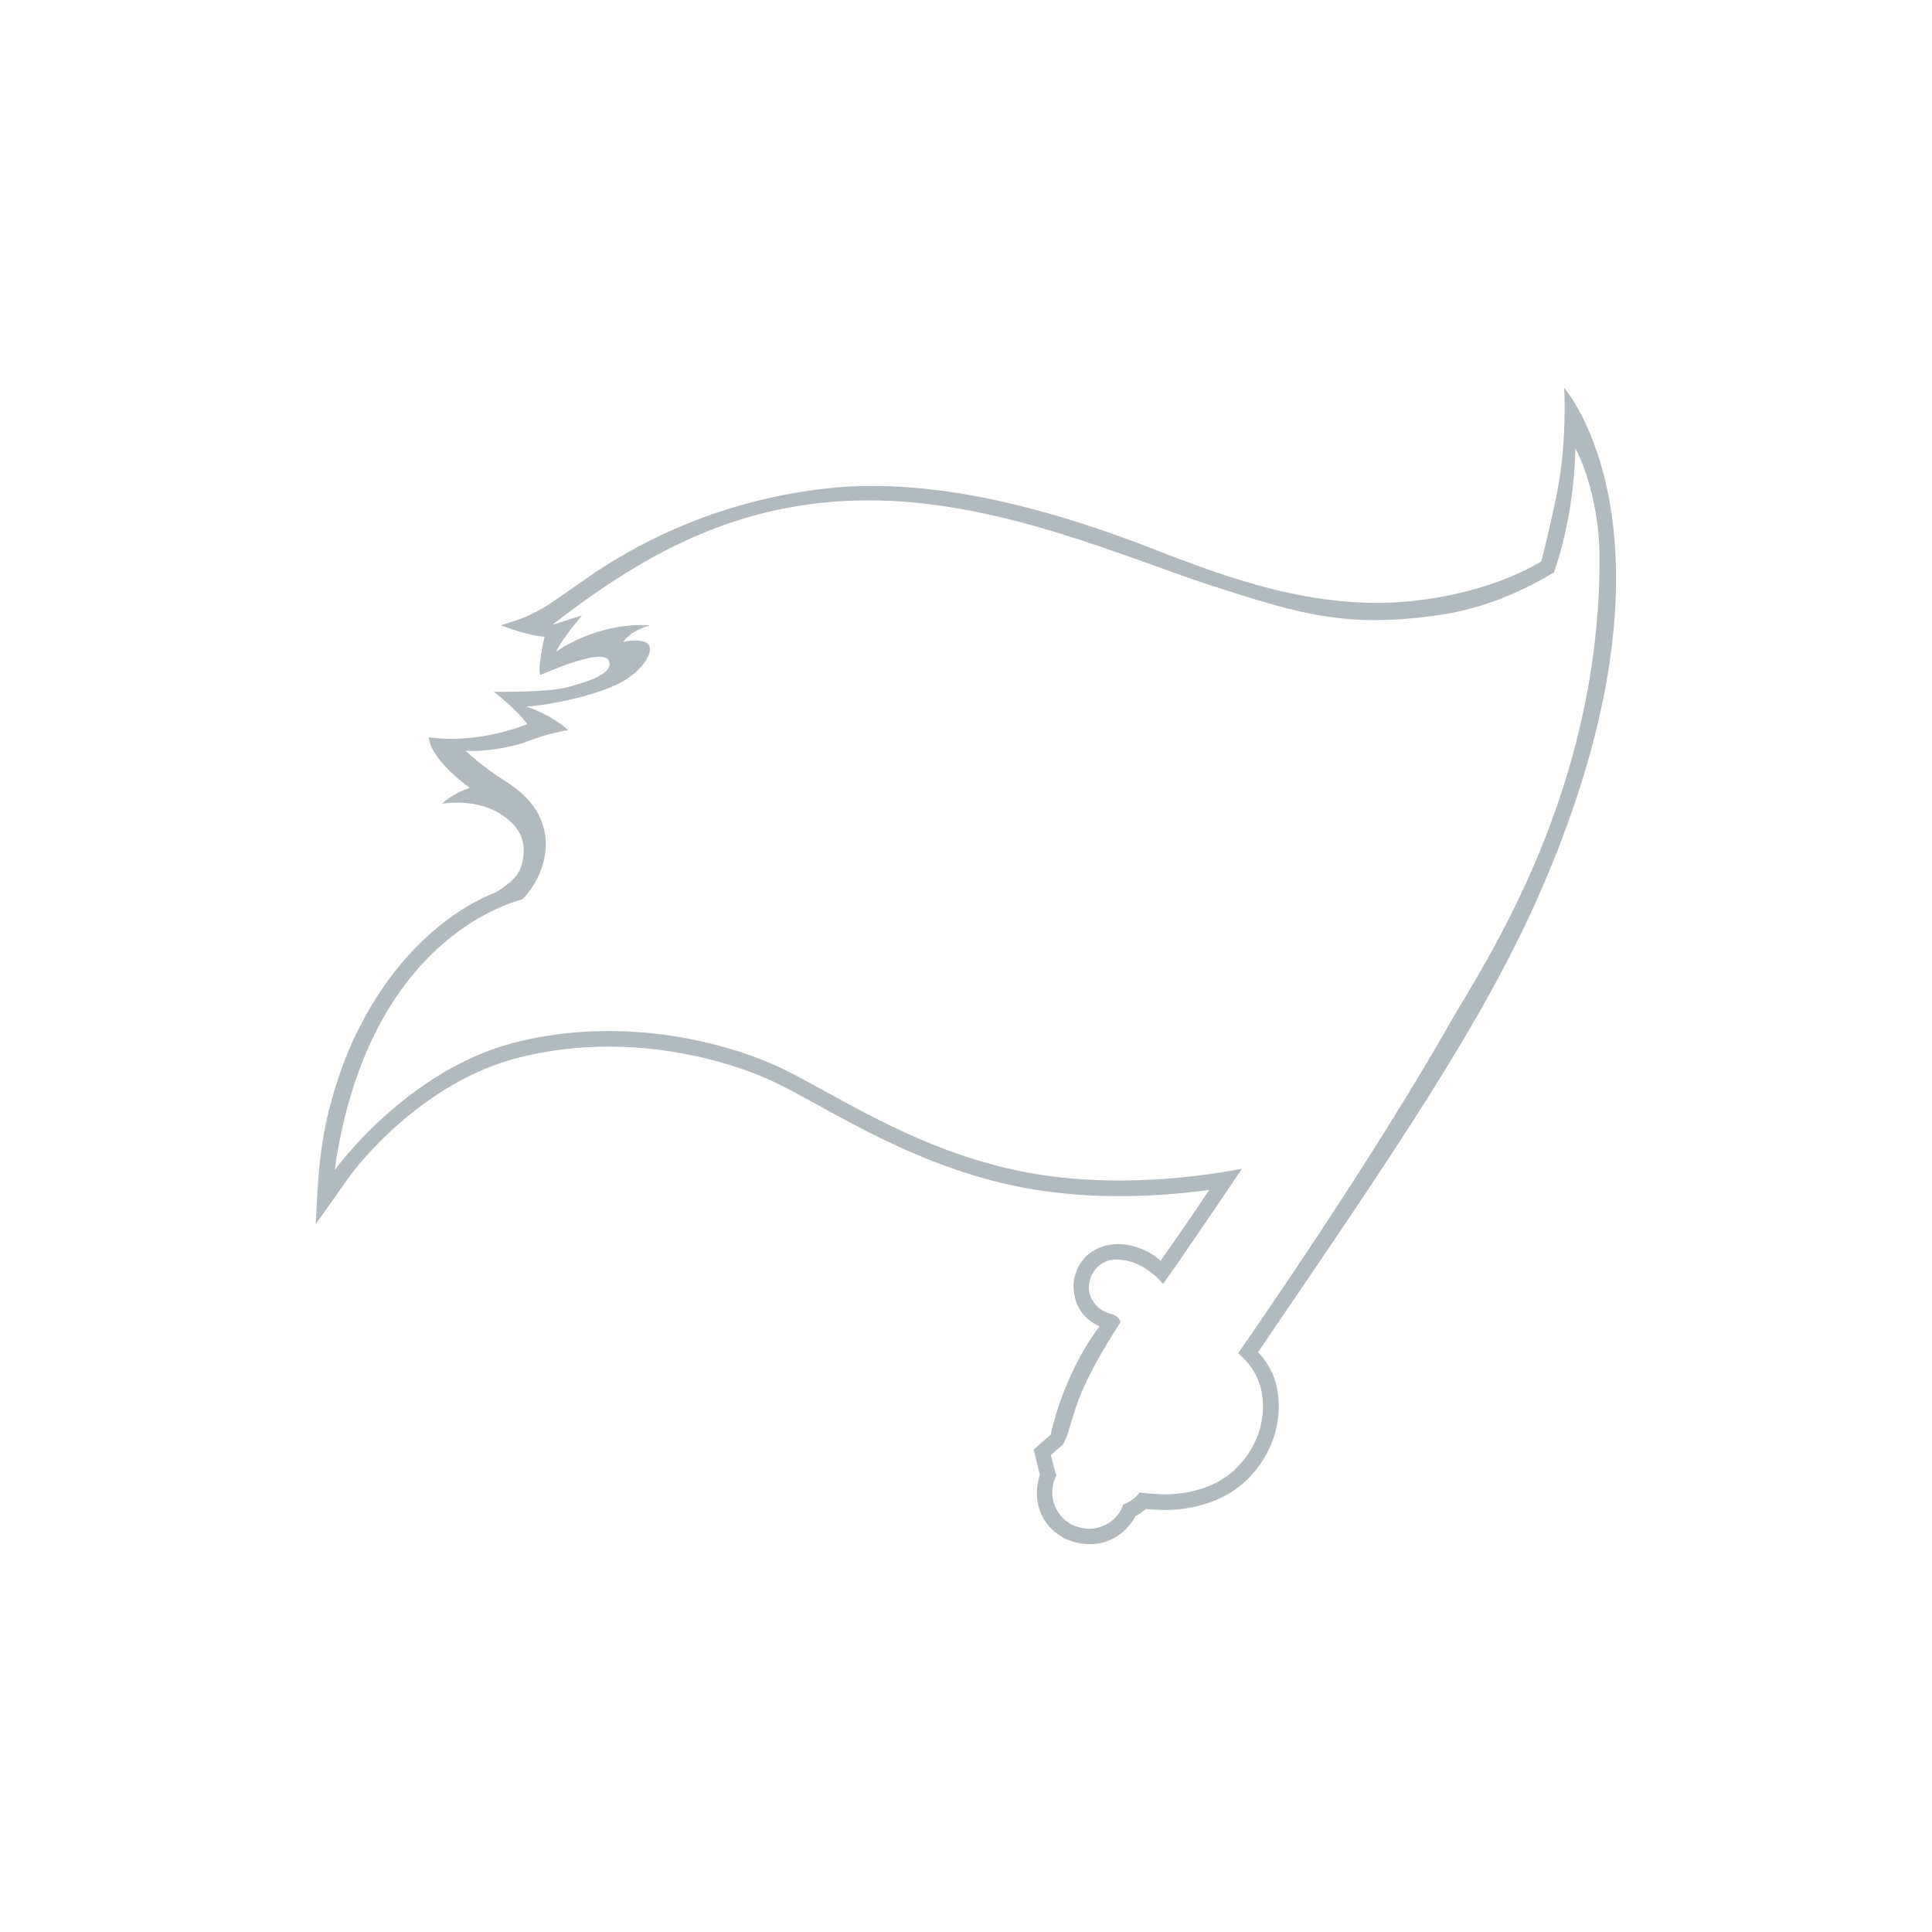 <?xml version="1.0" encoding="UTF-8" standalone="no"?>
<svg
   xmlns:dc="http://purl.org/dc/elements/1.1/"
   xmlns:cc="http://creativecommons.org/ns#"
   xmlns:rdf="http://www.w3.org/1999/02/22-rdf-syntax-ns#"
   xmlns:svg="http://www.w3.org/2000/svg"
   xmlns="http://www.w3.org/2000/svg"
   xmlns:sodipodi="http://sodipodi.sourceforge.net/DTD/sodipodi-0.dtd"
   xmlns:inkscape="http://www.inkscape.org/namespaces/inkscape"
   viewBox="0 0 500 500"
   version="1.1"
   id="svg24"
   sodipodi:docname="tampa-bay-buccaneers-logo.svg"
   inkscape:export-filename="C:\Users\suitedoalex\sites\tampa-bay-buccaneers-logo-0.png"
   inkscape:export-xdpi="786.43201"
   inkscape:export-ydpi="786.43201"
   inkscape:version="0.92.4 (5da689c313, 2019-01-14)">
  <defs
     id="defs28" />
  <sodipodi:namedview
     pagecolor="#ffffff"
     bordercolor="#666666"
     borderopacity="1"
     objecttolerance="10"
     gridtolerance="10"
     guidetolerance="10"
     inkscape:pageopacity="0"
     inkscape:pageshadow="2"
     inkscape:window-width="1600"
     inkscape:window-height="837"
     id="namedview26"
     showgrid="false"
     inkscape:zoom="0.472"
     inkscape:cx="-35.046393"
     inkscape:cy="381.10422"
     inkscape:window-x="-8"
     inkscape:window-y="-8"
     inkscape:window-maximized="1"
     inkscape:current-layer="svg24" />
  <g
     id="g22"
     transform="translate(-57.203,-67.797)"
     style="fill:none;fill-rule:evenodd"
     inkscape:export-filename="C:\Users\suitedoalex\sites\tampa-bay-buccaneers-logo-4.png"
     inkscape:export-xdpi="114.09315"
     inkscape:export-ydpi="114.09315" />
  <g
     style="fill:none;fill-rule:evenodd"
     transform="matrix(0.783,0,0,0.783,81.716,100.34)"
     id="g20"
     inkscape:export-filename="C:\Users\suitedoalex\sites\tampa-bay-buccaneers-logo-4.png"
     inkscape:export-xdpi="114.09315"
     inkscape:export-ydpi="114.09315">
    <path
       d="m 331.436,279.882 c -9.75,14.749 -19.023,28.348 -26.57,39.257 8.733,7.22 8.211,16.315 8.211,18.041 -0.168,9.671 -5.317,16.89 -10.033,21.111 -5.866,4.999 -13.882,7.423 -22.341,7.485 -0.248,0 -6.3,-0.186 -8.379,-0.664 -0.894,1.309 -2.619,2.902 -5.424,4.043 -0.309,0.885 -0.734,1.77 -1.292,2.61 -2.309,3.468 -6.14,5.397 -10.042,5.397 0,0 -3.955,-0.115 -6.689,-1.999 -3.504,-2.31 -5.433,-6.15 -5.433,-10.061 v -0.106 c 0.009,-1.867 0.46,-3.76 1.363,-5.477 -0.407,-0.964 -1.831,-6.724 -1.831,-6.724 l 3.725,-3.283 c 0.301,-0.177 1.221,-1.566 2.256,-5.114 1.097,-3.459 2.407,-8.6 5.149,-14.59 3.495,-7.609 8.343,-15.484 11.883,-20.934 -0.345,-1.743 -2.177,-2.548 -3.495,-2.867 -1.478,-0.398 -3.3,-1.256 -4.75,-2.946 -1.523,-1.77 -2.69,-4.265 -2.036,-7.485 0.646,-3.176 2.637,-5.468 4.964,-6.538 v -0.009 c 2.637,-1.371 5.893,-0.717 5.893,-0.717 7.759,0.717 13.493,7.919 13.493,7.919 7.724,-10.777 25.694,-37.506 26.074,-38.09 -23.553,4.503 -47.884,5.114 -68.092,1.761 -36.745,-6.096 -65.013,-25.658 -83.275,-34.577 -18.262,-8.91 -53.051,-18.041 -88.937,-8.91 -35.878,9.131 -59.572,42.186 -59.572,42.186 10.715,-75.489 57.475,-88.212 61.961,-89.486 6.813,-6.379 15.749,-25.844 -5.415,-38.974 -7.229,-4.486 -13.298,-10.166 -13.298,-10.166 4.433,0.522 14.829,-0.849 20.598,-3.132 6.928,-2.734 13.298,-3.645 13.298,-3.645 -5.468,-5.211 -13.82,-7.821 -13.82,-7.821 8.343,-0.522 21.385,-3.389 29.463,-7.043 8.078,-3.645 12.511,-10.166 11.201,-13.033 -1.301,-2.876 -8.6,-1.301 -8.6,-1.301 2.61,-3.911 8.865,-5.477 8.865,-5.477 -17.987,-1.044 -31.091,8.75 -31.091,8.75 2,-4.291 8.573,-12.006 8.573,-12.006 -2.495,0.823 -9.405,2.982 -9.839,3.114 C 106.314,56.636 137.75,37.516 181.794,37.233 225.83,36.941 268.732,56.68 297.319,65.829 c 28.605,9.149 43.779,13.767 74.666,9.202 14.785,-2.194 27.73,-8.255 37.214,-13.935 0,0 6.636,-16.873 7.141,-41.098 0,0 7.953,14.263 7.989,36.47 0.08,76.214 -36.851,131.876 -48.654,152.138 -11.281,19.933 -26.11,43.804 -44.239,71.276 z M 412.65,0.002 c 0,0 1.001,18.324 -2.46,35.099 -3.344,16.209 -5.185,22.385 -5.185,22.385 -7.078,4.15 -18.536,9.255 -35.285,12.042 -31.259,5.211 -59.625,-3.185 -90.592,-15.342 C 248.152,42.029 206.71,28.934 168.257,33.349 130.973,37.631 104.297,52.734 90.114,62.582 75.931,72.42 73.321,75.022 61.164,78.499 c 0,0 9.556,3.76 14.475,3.76 0,0 -2.318,9.564 -1.451,12.741 0,0 20.261,-9.264 22.579,-4.919 2.318,4.344 -7.237,7.246 -13.891,8.972 -6.653,1.743 -24.03,1.442 -24.03,1.442 0,0 8.149,6.308 11.024,10.688 0,0 -15.36,6.689 -32.445,4.371 0,0 -0.566,6.326 13.475,16.687 -2.991,1.071 -6.777,2.805 -9.122,5.309 0,0 14.714,-3.035 23.96,7.264 2.433,3.052 3.229,5.786 2.955,9.237 -0.504,6.255 -2.902,8.644 -8.795,12.537 -3.371,1.371 -6.954,3.088 -10.414,5.202 -16.271,9.998 -28.171,25.216 -36.523,42.602 C 9.343,221.921 6.45,230.671 4.406,238.608 2.362,246.588 1.61,253.675 1.133,258.099 0.655,262.514 0,276.432 0,276.432 c 0,0 7.299,-10.228 10.723,-15.13 3.406,-4.884 24.995,-32.029 56.44,-39.894 10.06,-2.557 20.076,-3.628 29.649,-3.628 23.013,-0.018 43.566,6.229 55.732,12.183 17.66,8.547 46.672,28.72 84.708,35.028 8.955,1.478 18.607,2.212 28.614,2.212 9.6,0 19.536,-0.699 29.463,-2.053 -5.609,8.37 -10.989,16.191 -16.103,23.438 -5.185,-4.937 -12.219,-5.45 -12.219,-5.45 -8.529,-0.805 -12.802,4.388 -12.802,4.388 -1.726,1.867 -3.018,4.291 -3.522,7.149 -0.602,2.645 0.115,5.725 0.611,7.291 1.627,5.167 6.042,7.521 7.759,8.273 -12.466,16.607 -16.085,35.728 -16.085,35.736 l -5.689,5.017 2.053,8.317 c -3.167,10.201 1.805,17.855 8.255,21.022 6.547,3.221 12.661,1.354 12.661,1.354 3.849,-1.079 7.335,-3.504 9.706,-7.06 0.364,-0.54 0.681,-1.088 0.964,-1.637 1.327,-0.717 2.469,-1.522 3.442,-2.389 1.796,0.203 6.397,0.345 6.397,0.345 9.432,-0.08 18.651,-2.752 25.685,-8.724 5.539,-4.955 11.635,-13.404 11.847,-24.951 0,-2.168 0.398,-10.909 -6.822,-18.527 45.558,-66.889 75.135,-109.951 94.016,-153.765 50.025,-116.135 7.352,-164.559 7.167,-164.975 z"
       id="path4"
       inkscape:connector-curvature="0"
       style="fill:#b1babf" />
  </g>
</svg>
